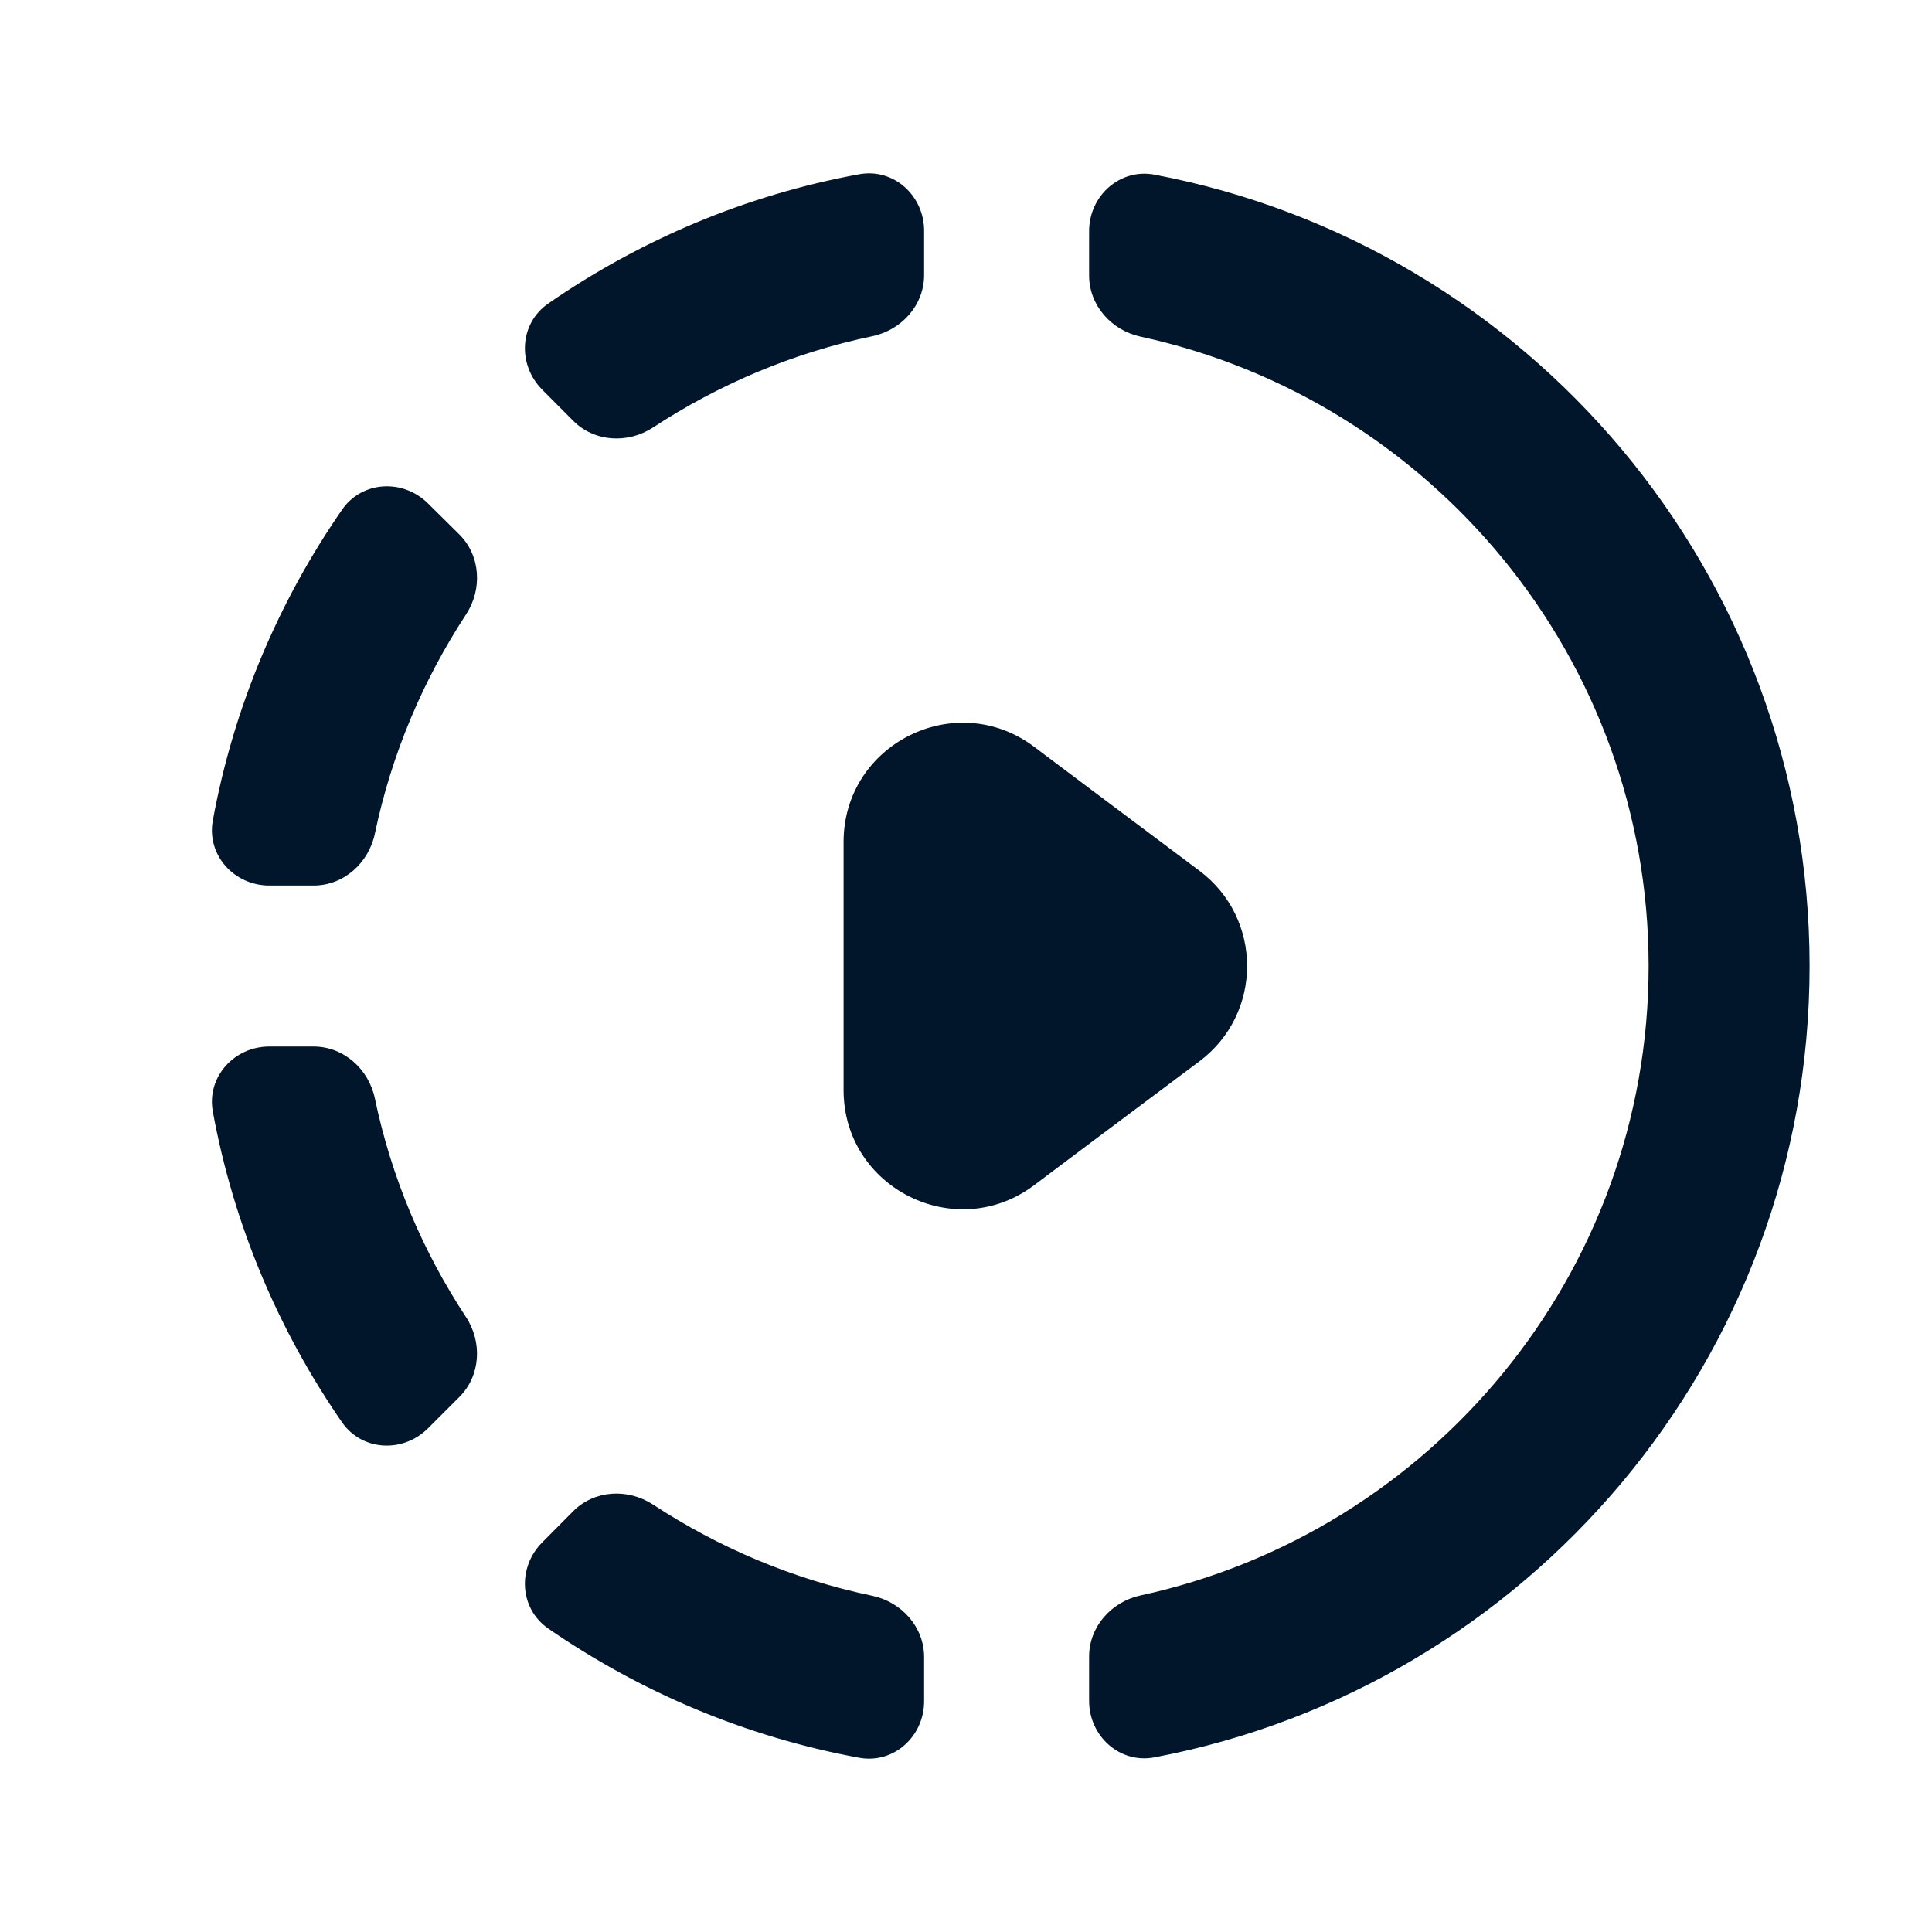 <svg width="22" height="22" viewBox="0 0 24 25" fill="none" xmlns="http://www.w3.org/2000/svg">
<path d="M13.593 10.198L12.881 9.663C11.866 8.901 10.416 9.626 10.416 10.895V14.106C10.416 15.375 11.866 16.099 12.881 15.337L13.593 14.802L15.021 13.733C15.843 13.117 15.843 11.884 15.021 11.268L13.593 10.198ZM13.593 10.198L12.881 9.663C11.866 8.901 10.416 9.626 10.416 10.895V14.106C10.416 15.375 11.866 16.099 12.881 15.337L13.593 14.802L15.021 13.733C15.843 13.117 15.843 11.884 15.021 11.268L13.593 10.198ZM13.593 10.198L12.881 9.663C11.866 8.901 10.416 9.626 10.416 10.895V14.106C10.416 15.375 11.866 16.099 12.881 15.337L13.593 14.802L15.021 13.733C15.843 13.117 15.843 11.884 15.021 11.268L13.593 10.198ZM10.786 4.351C11.167 4.272 11.458 3.948 11.458 3.559V2.986C11.458 2.531 11.064 2.172 10.616 2.255C9.143 2.525 7.78 3.108 6.594 3.928C6.22 4.186 6.194 4.717 6.514 5.04L6.916 5.444C7.19 5.72 7.624 5.745 7.95 5.532C8.802 4.974 9.758 4.566 10.786 4.351ZM5.531 7.95C5.744 7.625 5.719 7.19 5.444 6.916L5.039 6.515C4.716 6.194 4.186 6.221 3.927 6.594C3.107 7.78 2.524 9.143 2.254 10.617C2.172 11.065 2.53 11.459 2.985 11.459H3.558C3.947 11.459 4.271 11.168 4.351 10.787C4.566 9.759 4.973 8.803 5.531 7.95ZM4.351 14.214C4.271 13.833 3.947 13.542 3.558 13.542H2.985C2.53 13.542 2.172 13.936 2.254 14.384C2.524 15.856 3.106 17.218 3.925 18.404C4.185 18.779 4.717 18.804 5.039 18.482L5.445 18.076C5.72 17.801 5.743 17.366 5.529 17.041C4.972 16.195 4.565 15.241 4.351 14.214ZM6.514 19.961C6.194 20.284 6.22 20.814 6.594 21.073C7.781 21.892 9.147 22.475 10.616 22.745C11.064 22.828 11.458 22.47 11.458 22.014V21.442C11.458 21.053 11.167 20.729 10.786 20.649C9.758 20.434 8.802 20.027 7.95 19.469C7.624 19.256 7.19 19.28 6.916 19.556L6.514 19.961ZM22.916 12.5C22.916 17.582 19.266 21.826 14.44 22.74C13.991 22.826 13.593 22.467 13.593 22.009V21.435C13.593 21.049 13.881 20.727 14.258 20.645C18.014 19.832 20.833 16.487 20.833 12.5C20.833 8.514 18.014 5.169 14.258 4.356C13.881 4.274 13.593 3.951 13.593 3.565V2.991C13.593 2.534 13.991 2.175 14.44 2.26C19.266 3.175 22.916 7.418 22.916 12.5Z" fill="#01162B"/>
</svg>
